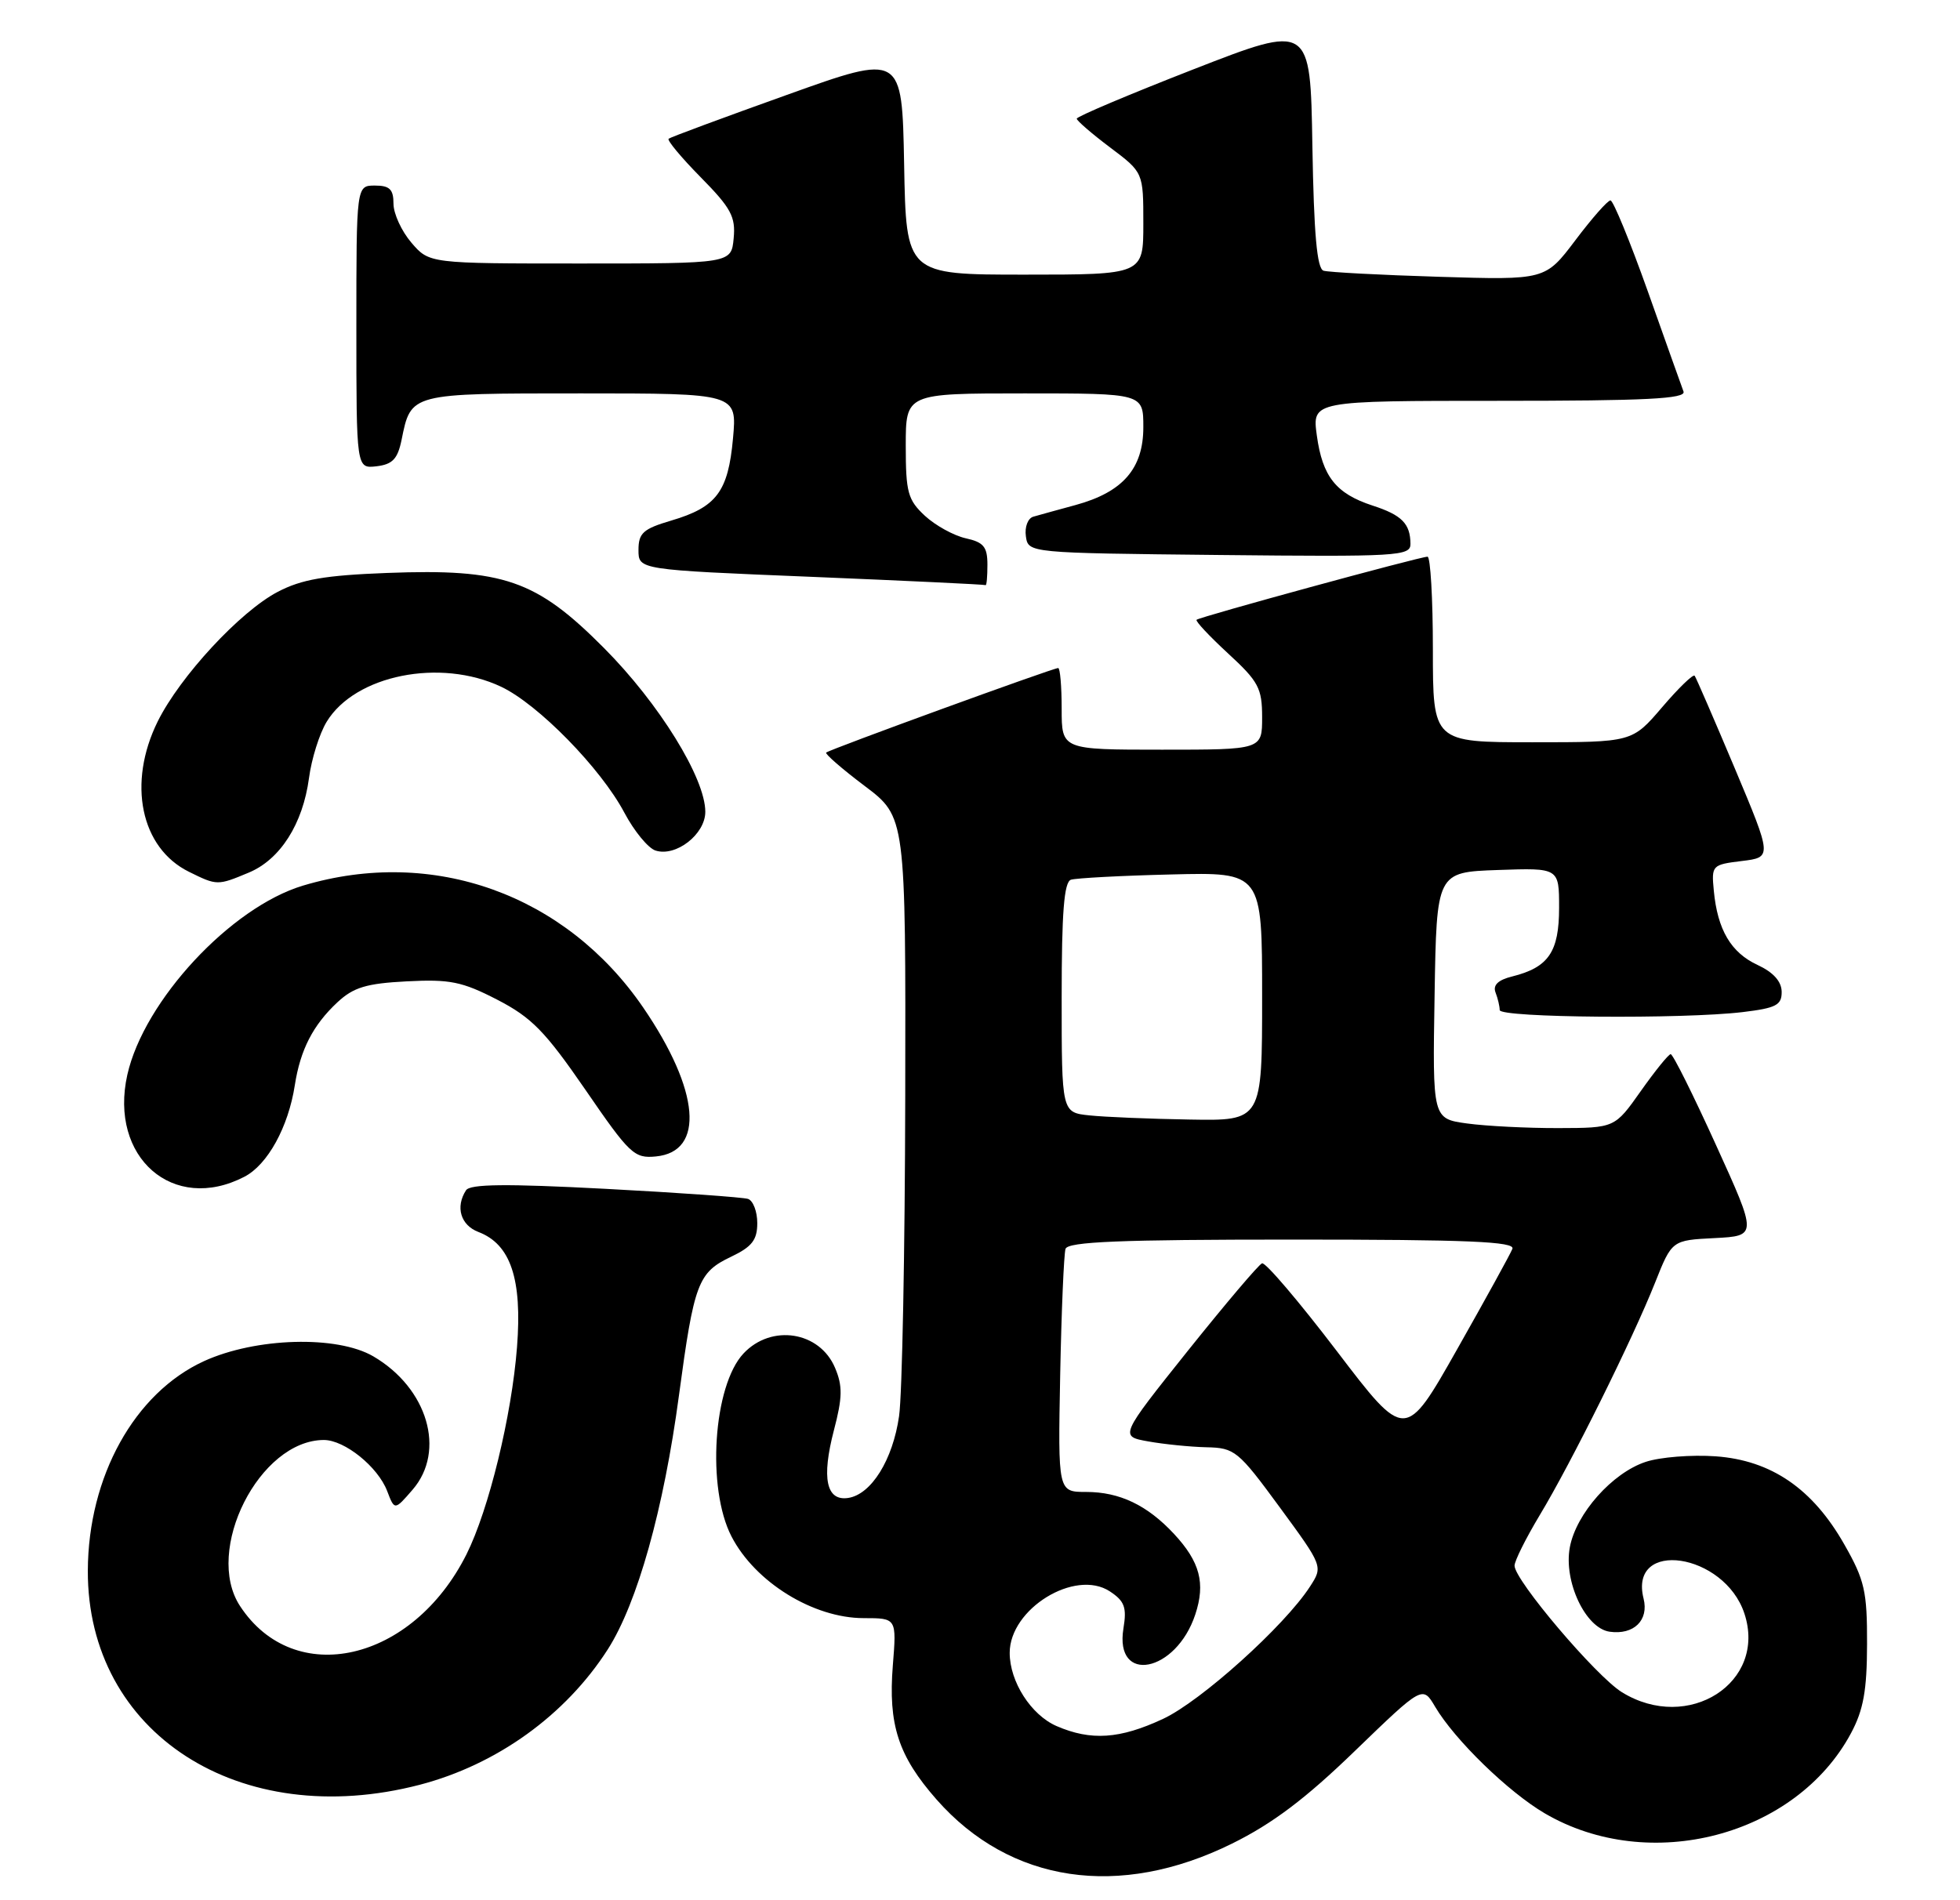 <?xml version="1.0" encoding="UTF-8" standalone="no"?>
<!DOCTYPE svg PUBLIC "-//W3C//DTD SVG 1.1//EN" "http://www.w3.org/Graphics/SVG/1.1/DTD/svg11.dtd" >
<svg xmlns="http://www.w3.org/2000/svg" xmlns:xlink="http://www.w3.org/1999/xlink" version="1.1" viewBox="0 0 264 256">
 <g >
 <path fill="currentColor"
d=" M 165.94 248.38 C 171.41 245.68 175.86 242.32 182.51 235.88 C 191.62 227.08 191.62 227.08 193.31 229.95 C 195.94 234.40 203.17 241.43 208.07 244.30 C 222.15 252.55 241.89 247.38 249.32 233.50 C 250.99 230.38 251.47 227.74 251.48 221.50 C 251.50 214.40 251.16 212.89 248.44 208.11 C 244.17 200.57 238.59 196.74 231.09 196.20 C 227.86 195.97 223.61 196.30 221.66 196.95 C 217.17 198.43 212.30 203.91 211.45 208.44 C 210.58 213.04 213.56 219.37 216.81 219.83 C 220.06 220.29 222.11 218.29 221.38 215.37 C 219.35 207.29 232.26 209.20 234.96 217.38 C 238.03 226.68 227.40 233.50 218.46 227.98 C 214.97 225.82 204.00 212.89 204.00 210.93 C 204.00 210.29 205.53 207.23 207.39 204.13 C 211.62 197.12 219.92 180.38 222.93 172.80 C 225.20 167.09 225.20 167.09 230.95 166.80 C 236.70 166.50 236.70 166.50 231.13 154.25 C 228.07 147.51 225.33 142.01 225.03 142.02 C 224.74 142.03 222.93 144.27 221.00 147.00 C 217.50 151.96 217.50 151.96 209.89 151.98 C 205.70 151.99 200.18 151.71 197.62 151.36 C 192.95 150.72 192.95 150.72 193.23 134.11 C 193.50 117.50 193.50 117.50 201.75 117.21 C 210.00 116.92 210.00 116.92 210.00 122.30 C 210.00 128.24 208.58 130.33 203.69 131.55 C 201.78 132.02 201.06 132.72 201.44 133.71 C 201.75 134.51 202.00 135.58 202.00 136.08 C 202.00 137.12 226.67 137.32 234.75 136.35 C 239.24 135.81 240.00 135.41 239.98 133.61 C 239.96 132.22 238.86 130.99 236.73 130.00 C 233.15 128.34 231.34 125.27 230.84 120.00 C 230.51 116.58 230.60 116.49 234.60 116.00 C 238.70 115.50 238.70 115.50 233.66 103.50 C 230.88 96.90 228.45 91.29 228.26 91.04 C 228.06 90.78 226.09 92.69 223.87 95.29 C 219.84 100.00 219.84 100.00 206.42 100.00 C 193.00 100.00 193.00 100.00 193.00 87.50 C 193.00 80.62 192.67 75.00 192.28 75.00 C 191.26 75.00 161.57 83.11 161.17 83.50 C 160.99 83.68 162.91 85.72 165.42 88.04 C 169.52 91.81 170.00 92.72 170.00 96.63 C 170.00 101.00 170.00 101.00 156.50 101.00 C 143.00 101.00 143.00 101.00 143.00 95.50 C 143.00 92.47 142.79 90.00 142.53 90.00 C 141.84 90.00 111.67 100.99 111.28 101.39 C 111.10 101.57 113.43 103.60 116.47 105.89 C 122.00 110.06 122.00 110.06 121.93 147.78 C 121.89 168.53 121.52 187.87 121.10 190.78 C 120.26 196.67 117.36 201.34 114.24 201.81 C 111.29 202.25 110.64 199.15 112.32 192.70 C 113.48 188.28 113.51 186.73 112.48 184.29 C 110.41 179.36 103.91 178.34 100.15 182.34 C 96.07 186.68 95.16 200.49 98.53 207.00 C 101.71 213.16 109.55 218.00 116.34 218.00 C 120.77 218.00 120.77 218.00 120.26 224.36 C 119.62 232.36 120.99 236.57 126.16 242.45 C 136.06 253.69 150.76 255.88 165.94 248.38 Z  M 56.54 240.45 C 66.92 237.74 76.19 231.07 81.87 222.20 C 85.85 215.97 89.40 203.33 91.45 188.00 C 93.49 172.83 94.01 171.44 98.48 169.31 C 101.29 167.97 102.00 167.05 102.00 164.78 C 102.00 163.22 101.44 161.75 100.75 161.52 C 100.06 161.30 91.40 160.68 81.50 160.16 C 68.16 159.46 63.31 159.51 62.77 160.36 C 61.31 162.62 62.05 165.07 64.45 165.98 C 68.78 167.63 70.35 172.31 69.64 181.47 C 68.93 190.72 65.84 203.39 62.84 209.39 C 55.57 223.91 39.65 227.55 32.33 216.37 C 27.43 208.90 34.94 194.02 43.62 194.00 C 46.42 194.00 50.90 197.61 52.15 200.88 C 53.15 203.50 53.15 203.50 55.58 200.69 C 60.09 195.46 57.60 187.01 50.28 182.73 C 45.39 179.88 34.46 180.19 27.47 183.38 C 18.12 187.67 11.88 198.92 11.83 211.60 C 11.75 233.51 32.28 246.76 56.54 240.45 Z  M 32.91 158.54 C 36.04 156.93 38.84 151.84 39.71 146.20 C 40.45 141.44 42.15 138.11 45.45 135.03 C 47.61 133.02 49.34 132.49 54.80 132.21 C 60.59 131.91 62.24 132.24 66.97 134.68 C 71.60 137.07 73.42 138.93 78.84 146.80 C 84.81 155.50 85.43 156.09 88.35 155.80 C 94.97 155.16 94.27 146.91 86.65 135.76 C 76.21 120.49 58.33 114.07 40.82 119.31 C 31.08 122.23 19.39 134.82 17.15 144.80 C 14.66 155.93 23.33 163.50 32.91 158.54 Z  M 33.51 117.56 C 37.75 115.79 40.79 111.01 41.62 104.82 C 41.96 102.24 43.03 98.83 44.00 97.24 C 47.83 90.94 59.29 88.64 67.50 92.52 C 72.50 94.89 80.93 103.51 84.10 109.49 C 85.42 111.98 87.31 114.28 88.30 114.59 C 91.05 115.47 95.00 112.39 95.00 109.37 C 95.00 104.83 88.79 94.78 81.36 87.31 C 72.23 78.12 67.81 76.59 52.13 77.19 C 43.75 77.51 40.63 78.05 37.40 79.74 C 32.34 82.39 24.26 91.12 21.25 97.18 C 17.13 105.50 18.94 114.24 25.45 117.45 C 29.23 119.32 29.30 119.32 33.51 117.56 Z  M 133.00 76.08 C 133.00 73.67 132.49 73.05 130.08 72.52 C 128.47 72.16 126.00 70.80 124.58 69.49 C 122.28 67.35 122.00 66.34 122.00 60.05 C 122.00 53.00 122.00 53.00 138.00 53.00 C 154.00 53.00 154.00 53.00 154.00 57.55 C 154.00 63.13 151.24 66.30 144.87 68.04 C 142.47 68.69 139.91 69.40 139.18 69.61 C 138.45 69.82 138.00 71.00 138.18 72.25 C 138.50 74.50 138.50 74.50 164.25 74.77 C 188.31 75.02 190.00 74.92 189.98 73.27 C 189.96 70.55 188.82 69.39 184.87 68.11 C 179.95 66.50 178.13 64.21 177.37 58.68 C 176.73 54.00 176.73 54.00 201.97 54.00 C 221.74 54.00 227.11 53.73 226.76 52.75 C 226.50 52.06 224.34 45.99 221.95 39.25 C 219.55 32.51 217.29 27.00 216.92 27.00 C 216.54 27.00 214.42 29.41 212.19 32.37 C 208.14 37.73 208.14 37.73 193.82 37.29 C 185.94 37.05 178.95 36.68 178.27 36.47 C 177.39 36.19 176.97 31.54 176.77 19.64 C 176.50 3.20 176.50 3.20 160.75 9.34 C 152.09 12.72 145.01 15.71 145.03 15.99 C 145.05 16.27 147.07 18.02 149.53 19.87 C 154.00 23.23 154.00 23.23 154.00 30.12 C 154.00 37.00 154.00 37.00 138.03 37.00 C 122.05 37.00 122.05 37.00 121.78 22.11 C 121.50 7.22 121.50 7.22 106.00 12.78 C 97.47 15.83 90.30 18.49 90.06 18.69 C 89.82 18.89 91.76 21.22 94.38 23.88 C 98.47 28.03 99.10 29.20 98.82 32.11 C 98.50 35.50 98.50 35.50 78.16 35.50 C 57.82 35.50 57.82 35.50 55.41 32.69 C 54.09 31.15 53.00 28.79 53.00 27.44 C 53.00 25.50 52.48 25.00 50.50 25.00 C 48.00 25.00 48.00 25.00 48.00 44.07 C 48.00 63.13 48.00 63.13 50.71 62.82 C 52.87 62.56 53.56 61.84 54.09 59.26 C 55.37 52.95 55.17 53.00 78.26 53.00 C 99.28 53.00 99.28 53.00 98.73 59.07 C 98.08 66.25 96.51 68.33 90.42 70.13 C 86.63 71.25 86.00 71.81 86.00 74.10 C 86.00 76.76 86.00 76.76 109.25 77.71 C 122.04 78.24 132.61 78.74 132.75 78.83 C 132.89 78.92 133.00 77.69 133.00 76.08 Z  M 142.31 232.54 C 138.87 231.04 136.00 226.56 136.00 222.68 C 136.00 216.74 144.80 211.33 149.48 214.39 C 151.47 215.70 151.79 216.54 151.32 219.39 C 150.09 226.97 158.41 225.35 161.00 217.50 C 162.39 213.30 161.63 210.42 158.14 206.66 C 154.53 202.78 150.81 201.00 146.30 201.00 C 142.50 201.00 142.50 201.00 142.80 185.25 C 142.97 176.59 143.30 168.94 143.52 168.25 C 143.84 167.29 150.85 167.00 174.08 167.00 C 197.79 167.00 204.11 167.27 203.71 168.25 C 203.44 168.94 200.08 175.04 196.25 181.81 C 189.28 194.13 189.28 194.13 180.05 182.01 C 174.97 175.35 170.45 170.03 169.99 170.20 C 169.54 170.36 165.04 175.68 159.98 182.00 C 150.80 193.50 150.80 193.50 154.65 194.19 C 156.77 194.57 160.30 194.93 162.50 194.98 C 166.31 195.06 166.78 195.44 172.36 203.05 C 178.21 211.03 178.21 211.03 176.44 213.76 C 173.01 219.06 161.73 229.22 156.64 231.58 C 150.83 234.29 146.95 234.55 142.31 232.54 Z  M 146.75 150.27 C 143.00 149.88 143.00 149.88 143.00 134.41 C 143.00 122.92 143.32 118.83 144.25 118.52 C 144.94 118.30 151.01 117.97 157.75 117.81 C 170.00 117.50 170.00 117.50 170.00 134.25 C 170.00 151.00 170.00 151.00 160.25 150.83 C 154.89 150.74 148.81 150.49 146.75 150.27 Z "/>
</g>
</svg>